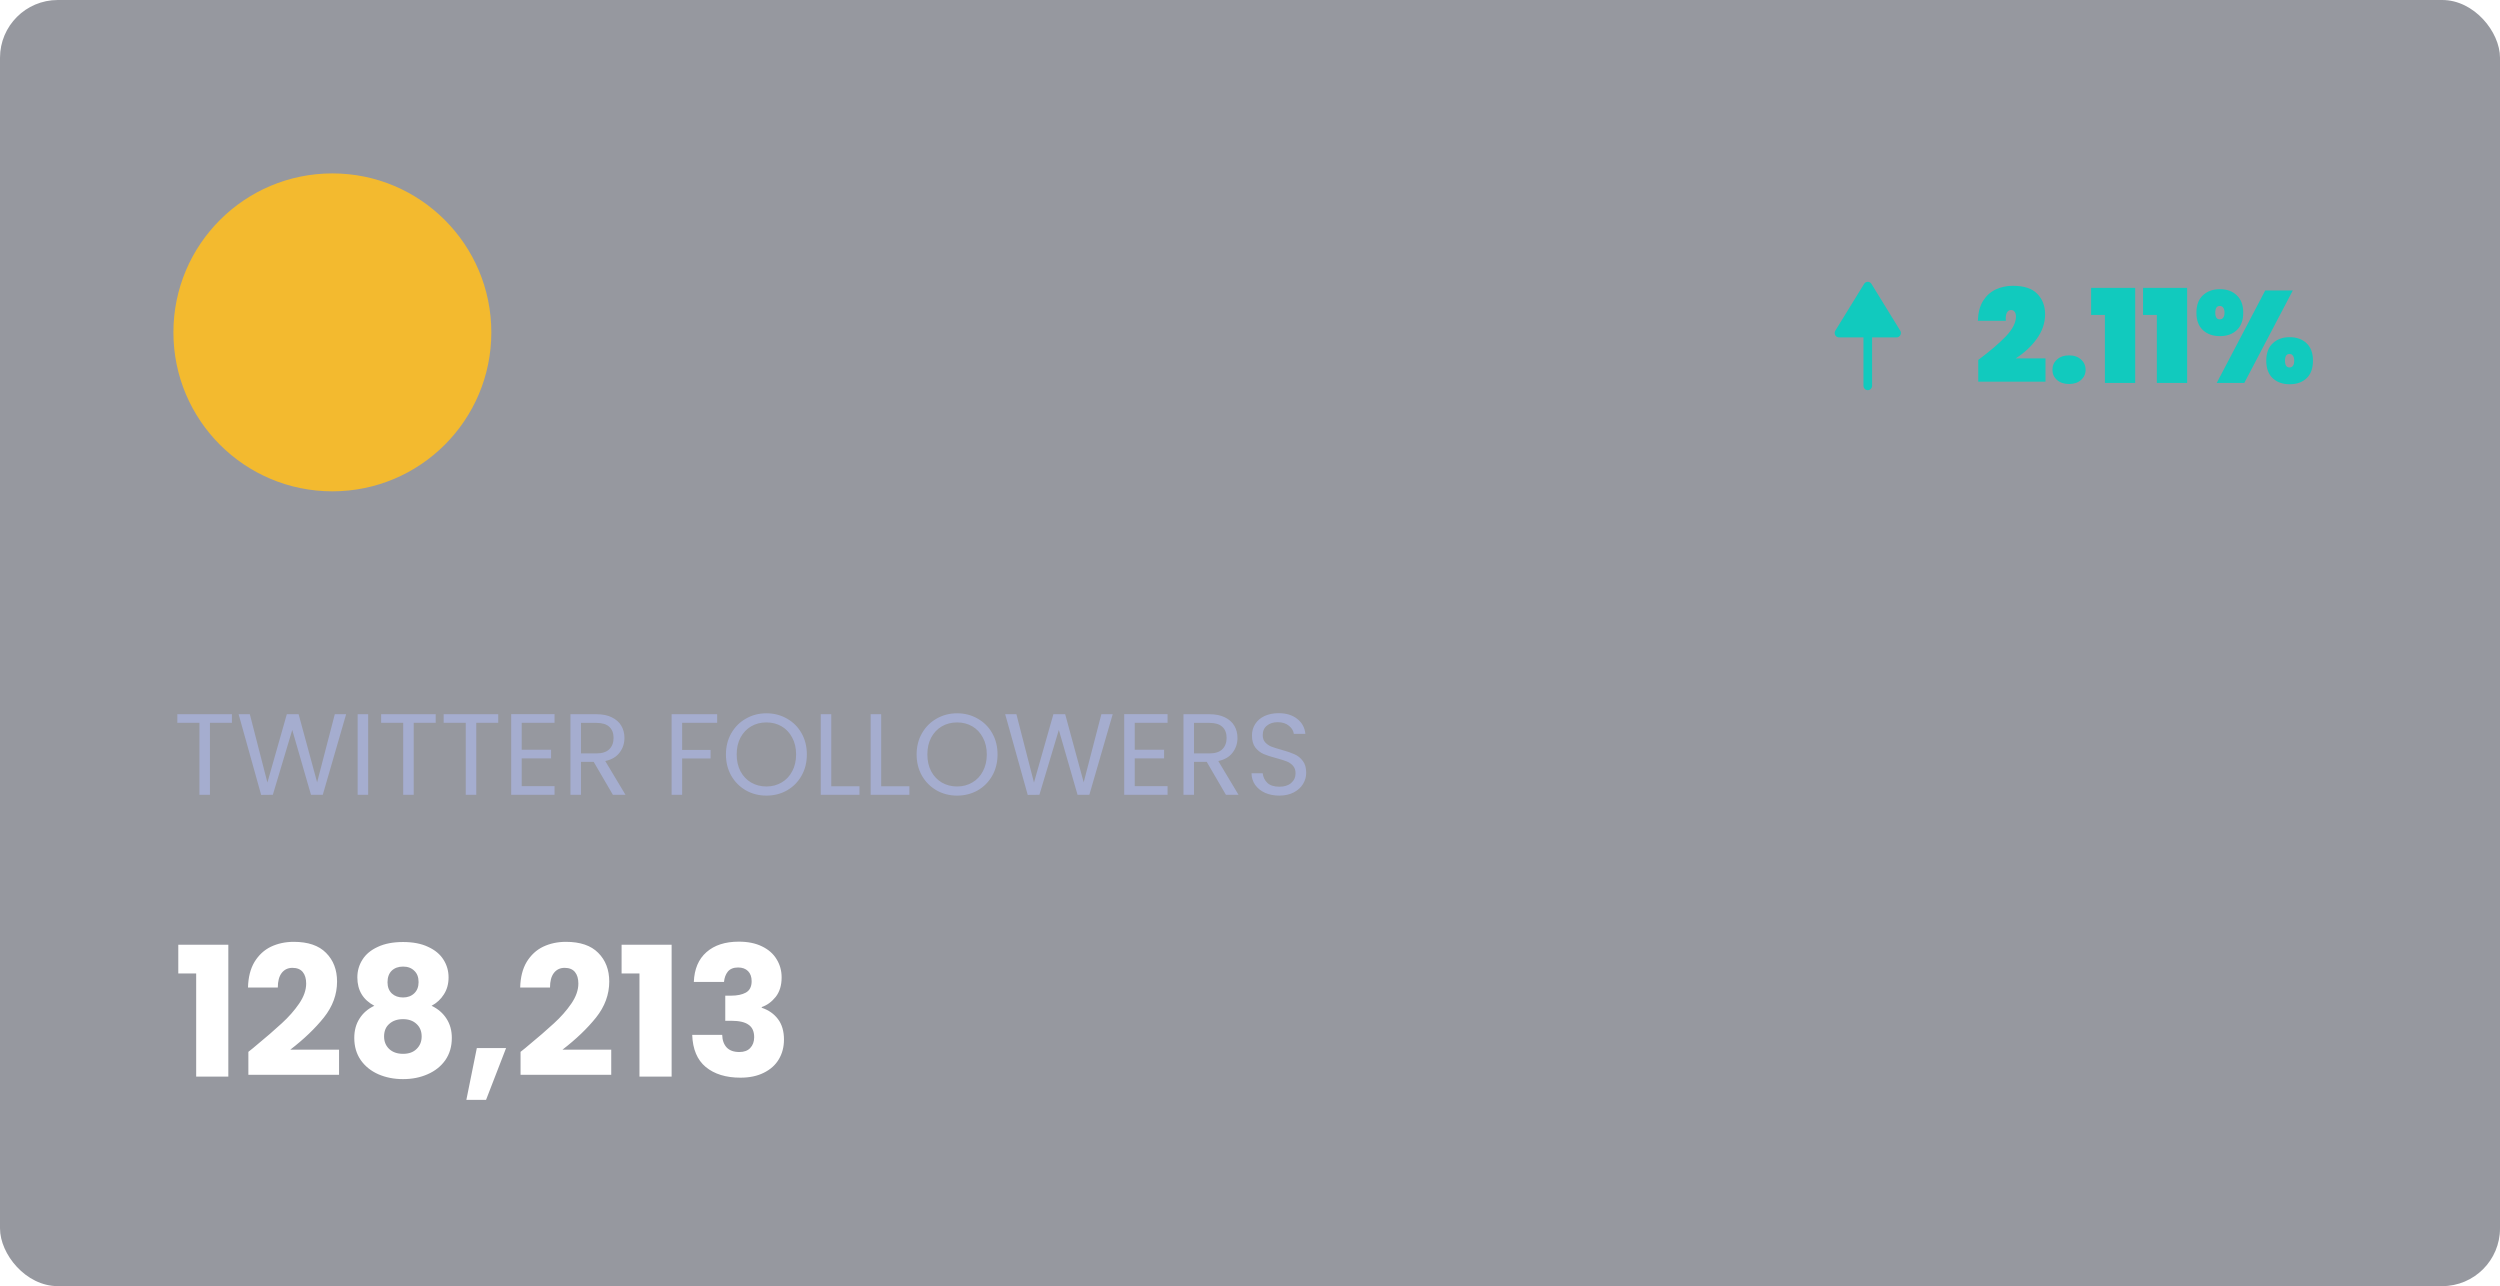 <svg width="346" height="178" viewBox="0 0 346 178" fill="none" xmlns="http://www.w3.org/2000/svg">
<g filter="url(#filter0_b_208_12466)">
<rect width="346" height="178" rx="8" fill="#2F3241" fill-opacity="0.5"/>
</g>
<path d="M24.675 134.725V130.75H31.6V149H27.15V134.725H24.675ZM34.374 145.575C34.941 145.125 35.199 144.917 35.149 144.95C36.783 143.6 38.066 142.492 38.999 141.625C39.949 140.758 40.749 139.85 41.399 138.9C42.049 137.95 42.374 137.025 42.374 136.125C42.374 135.442 42.216 134.908 41.899 134.525C41.583 134.142 41.108 133.95 40.474 133.95C39.841 133.95 39.341 134.192 38.974 134.675C38.624 135.142 38.449 135.808 38.449 136.675H34.324C34.358 135.258 34.658 134.075 35.224 133.125C35.808 132.175 36.566 131.475 37.499 131.025C38.449 130.575 39.499 130.35 40.649 130.35C42.633 130.35 44.124 130.858 45.124 131.875C46.141 132.892 46.649 134.217 46.649 135.85C46.649 137.633 46.041 139.292 44.824 140.825C43.608 142.342 42.058 143.825 40.174 145.275H46.924V148.75H34.374V145.575ZM51.807 139.2C50.24 138.367 49.457 137.058 49.457 135.275C49.457 134.375 49.69 133.558 50.157 132.825C50.623 132.075 51.332 131.483 52.282 131.05C53.232 130.6 54.398 130.375 55.782 130.375C57.165 130.375 58.323 130.6 59.257 131.05C60.207 131.483 60.915 132.075 61.382 132.825C61.848 133.558 62.082 134.375 62.082 135.275C62.082 136.175 61.865 136.958 61.432 137.625C61.015 138.292 60.448 138.817 59.732 139.2C60.632 139.633 61.323 140.233 61.807 141C62.29 141.75 62.532 142.633 62.532 143.65C62.532 144.833 62.232 145.858 61.632 146.725C61.032 147.575 60.215 148.225 59.182 148.675C58.165 149.125 57.032 149.35 55.782 149.35C54.532 149.35 53.39 149.125 52.357 148.675C51.34 148.225 50.532 147.575 49.932 146.725C49.332 145.858 49.032 144.833 49.032 143.65C49.032 142.617 49.273 141.725 49.757 140.975C50.24 140.208 50.923 139.617 51.807 139.2ZM57.932 135.925C57.932 135.242 57.732 134.717 57.332 134.35C56.948 133.967 56.432 133.775 55.782 133.775C55.132 133.775 54.607 133.967 54.207 134.35C53.823 134.733 53.632 135.267 53.632 135.95C53.632 136.6 53.832 137.117 54.232 137.5C54.632 137.867 55.148 138.05 55.782 138.05C56.415 138.05 56.932 137.858 57.332 137.475C57.732 137.092 57.932 136.575 57.932 135.925ZM55.782 141.05C54.998 141.05 54.365 141.267 53.882 141.7C53.398 142.117 53.157 142.7 53.157 143.45C53.157 144.15 53.39 144.725 53.857 145.175C54.34 145.625 54.982 145.85 55.782 145.85C56.582 145.85 57.207 145.625 57.657 145.175C58.123 144.725 58.357 144.15 58.357 143.45C58.357 142.717 58.115 142.133 57.632 141.7C57.165 141.267 56.548 141.05 55.782 141.05ZM70.043 145.05L67.268 152.225H64.543L65.993 145.05H70.043ZM72.045 145.575C72.612 145.125 72.87 144.917 72.82 144.95C74.454 143.6 75.737 142.492 76.67 141.625C77.62 140.758 78.42 139.85 79.07 138.9C79.72 137.95 80.045 137.025 80.045 136.125C80.045 135.442 79.887 134.908 79.57 134.525C79.254 134.142 78.779 133.95 78.145 133.95C77.512 133.95 77.012 134.192 76.645 134.675C76.295 135.142 76.12 135.808 76.12 136.675H71.995C72.029 135.258 72.329 134.075 72.895 133.125C73.479 132.175 74.237 131.475 75.17 131.025C76.12 130.575 77.17 130.35 78.32 130.35C80.304 130.35 81.795 130.858 82.795 131.875C83.812 132.892 84.32 134.217 84.32 135.85C84.32 137.633 83.712 139.292 82.495 140.825C81.279 142.342 79.729 143.825 77.845 145.275H84.595V148.75H72.045V145.575ZM86.028 134.725V130.75H92.953V149H88.502V134.725H86.028ZM96.027 135.9C96.094 134.117 96.677 132.742 97.777 131.775C98.877 130.808 100.369 130.325 102.252 130.325C103.502 130.325 104.569 130.542 105.452 130.975C106.352 131.408 107.027 132 107.477 132.75C107.944 133.5 108.177 134.342 108.177 135.275C108.177 136.375 107.902 137.275 107.352 137.975C106.802 138.658 106.16 139.125 105.427 139.375V139.475C106.377 139.792 107.127 140.317 107.677 141.05C108.227 141.783 108.502 142.725 108.502 143.875C108.502 144.908 108.26 145.825 107.777 146.625C107.31 147.408 106.619 148.025 105.702 148.475C104.802 148.925 103.727 149.15 102.477 149.15C100.477 149.15 98.877 148.658 97.677 147.675C96.494 146.692 95.869 145.208 95.802 143.225H99.952C99.969 143.958 100.177 144.542 100.577 144.975C100.977 145.392 101.56 145.6 102.327 145.6C102.977 145.6 103.477 145.417 103.827 145.05C104.194 144.667 104.377 144.167 104.377 143.55C104.377 142.75 104.119 142.175 103.602 141.825C103.102 141.458 102.294 141.275 101.177 141.275H100.377V137.8H101.177C102.027 137.8 102.71 137.658 103.227 137.375C103.76 137.075 104.027 136.55 104.027 135.8C104.027 135.2 103.86 134.733 103.527 134.4C103.194 134.067 102.735 133.9 102.152 133.9C101.519 133.9 101.044 134.092 100.727 134.475C100.427 134.858 100.252 135.333 100.202 135.9H96.027Z" fill="white"/>
<path d="M253.992 46.382C254.097 46.577 254.297 46.699 254.515 46.699H257.903V53.388C257.903 53.726 258.17 54 258.5 54C258.83 54 259.098 53.726 259.098 53.388V46.699H262.486C262.704 46.699 262.904 46.577 263.009 46.382C263.115 46.187 263.108 45.949 262.992 45.76L259.006 39.286C258.896 39.108 258.706 39 258.5 39C258.295 39 258.104 39.108 257.994 39.286L254.009 45.76C253.948 45.86 253.917 45.973 253.917 46.087C253.917 46.188 253.942 46.29 253.992 46.382" fill="#11CABE"/>
<path d="M273.789 49.814C275.397 48.614 276.669 47.528 277.605 46.556C278.541 45.572 279.009 44.654 279.009 43.802C279.009 43.514 278.943 43.292 278.811 43.136C278.691 42.98 278.529 42.902 278.325 42.902C278.085 42.902 277.893 43.028 277.749 43.28C277.617 43.52 277.569 43.892 277.605 44.396H273.735C273.771 43.28 274.011 42.362 274.455 41.642C274.911 40.922 275.499 40.394 276.219 40.058C276.939 39.722 277.731 39.554 278.595 39.554C280.131 39.554 281.253 39.926 281.961 40.67C282.681 41.402 283.041 42.344 283.041 43.496C283.041 44.708 282.651 45.848 281.871 46.916C281.103 47.972 280.137 48.866 278.973 49.598H283.095V52.82H273.789V49.814ZM286.36 53.144C285.664 53.144 285.106 52.958 284.686 52.586C284.266 52.214 284.056 51.746 284.056 51.182C284.056 50.606 284.266 50.132 284.686 49.76C285.106 49.376 285.664 49.184 286.36 49.184C287.044 49.184 287.596 49.376 288.016 49.76C288.436 50.132 288.646 50.606 288.646 51.182C288.646 51.746 288.436 52.214 288.016 52.586C287.596 52.958 287.044 53.144 286.36 53.144ZM289.409 43.586V39.842H295.511V53H291.317V43.586H289.409ZM296.598 43.586V39.842H302.7V53H298.506V43.586H296.598ZM303.985 43.28C303.985 42.224 304.285 41.42 304.885 40.868C305.485 40.304 306.271 40.022 307.243 40.022C308.203 40.022 308.977 40.304 309.565 40.868C310.165 41.42 310.465 42.224 310.465 43.28C310.465 44.336 310.165 45.14 309.565 45.692C308.977 46.244 308.203 46.52 307.243 46.52C306.271 46.52 305.485 46.244 304.885 45.692C304.285 45.14 303.985 44.336 303.985 43.28ZM317.323 40.202L310.609 53H306.793L313.507 40.202H317.323ZM307.207 42.344C306.799 42.344 306.595 42.656 306.595 43.28C306.595 43.892 306.799 44.198 307.207 44.198C307.423 44.198 307.585 44.12 307.693 43.964C307.813 43.808 307.873 43.58 307.873 43.28C307.873 42.968 307.813 42.734 307.693 42.578C307.585 42.422 307.423 42.344 307.207 42.344ZM313.651 49.922C313.651 48.866 313.951 48.062 314.551 47.51C315.151 46.946 315.931 46.664 316.891 46.664C317.863 46.664 318.643 46.946 319.231 47.51C319.819 48.062 320.113 48.866 320.113 49.922C320.113 50.978 319.819 51.788 319.231 52.352C318.643 52.904 317.863 53.18 316.891 53.18C315.931 53.18 315.151 52.904 314.551 52.352C313.951 51.788 313.651 50.978 313.651 49.922ZM316.873 48.986C316.453 48.986 316.243 49.298 316.243 49.922C316.243 50.546 316.453 50.858 316.873 50.858C317.077 50.858 317.233 50.78 317.341 50.624C317.461 50.468 317.521 50.234 317.521 49.922C317.521 49.622 317.461 49.394 317.341 49.238C317.233 49.07 317.077 48.986 316.873 48.986Z" fill="#11CABE"/>
<g clip-path="url(#clip0_208_12466)">
<ellipse cx="46" cy="46" rx="22" ry="22" fill="#F3BA2F"/>
</g>
<path d="M32.096 98.848V100.032H29.056V110H27.6V100.032H24.544V98.848H32.096ZM47.904 98.848L44.672 110H43.04L40.448 101.024L37.76 110L36.144 110.016L33.024 98.848H34.576L37.008 108.304L39.696 98.848H41.328L43.888 108.272L46.336 98.848H47.904ZM50.954 98.848V110H49.498V98.848H50.954ZM60.299 98.848V100.032H57.259V110H55.803V100.032H52.747V98.848H60.299ZM68.955 98.848V100.032H65.915V110H64.459V100.032H61.403V98.848H68.955ZM72.204 100.032V103.76H76.268V104.96H72.204V108.8H76.748V110H70.748V98.832H76.748V100.032H72.204ZM84.823 110L82.167 105.44H80.407V110H78.951V98.848H82.551C83.393 98.848 84.103 98.992 84.679 99.28C85.265 99.568 85.703 99.957 85.991 100.448C86.279 100.939 86.423 101.499 86.423 102.128C86.423 102.896 86.199 103.573 85.751 104.16C85.313 104.747 84.652 105.136 83.767 105.328L86.567 110H84.823ZM80.407 104.272H82.551C83.34 104.272 83.932 104.08 84.327 103.696C84.721 103.301 84.919 102.779 84.919 102.128C84.919 101.467 84.721 100.955 84.327 100.592C83.943 100.229 83.351 100.048 82.551 100.048H80.407V104.272ZM99.255 98.848V100.032H94.407V103.792H98.343V104.976H94.407V110H92.951V98.848H99.255ZM106.069 110.112C105.035 110.112 104.091 109.872 103.237 109.392C102.384 108.901 101.707 108.224 101.205 107.36C100.715 106.485 100.469 105.504 100.469 104.416C100.469 103.328 100.715 102.352 101.205 101.488C101.707 100.613 102.384 99.936 103.237 99.456C104.091 98.965 105.035 98.72 106.069 98.72C107.115 98.72 108.064 98.965 108.917 99.456C109.771 99.936 110.443 100.608 110.933 101.472C111.424 102.336 111.669 103.317 111.669 104.416C111.669 105.515 111.424 106.496 110.933 107.36C110.443 108.224 109.771 108.901 108.917 109.392C108.064 109.872 107.115 110.112 106.069 110.112ZM106.069 108.848C106.848 108.848 107.547 108.667 108.165 108.304C108.795 107.941 109.285 107.424 109.637 106.752C110 106.08 110.181 105.301 110.181 104.416C110.181 103.52 110 102.741 109.637 102.08C109.285 101.408 108.8 100.891 108.181 100.528C107.563 100.165 106.859 99.984 106.069 99.984C105.28 99.984 104.576 100.165 103.957 100.528C103.339 100.891 102.848 101.408 102.485 102.08C102.133 102.741 101.957 103.52 101.957 104.416C101.957 105.301 102.133 106.08 102.485 106.752C102.848 107.424 103.339 107.941 103.957 108.304C104.587 108.667 105.291 108.848 106.069 108.848ZM115.047 108.816H118.951V110H113.591V98.848H115.047V108.816ZM121.954 108.816H125.858V110H120.498V98.848H121.954V108.816ZM132.46 110.112C131.425 110.112 130.481 109.872 129.628 109.392C128.775 108.901 128.097 108.224 127.596 107.36C127.105 106.485 126.86 105.504 126.86 104.416C126.86 103.328 127.105 102.352 127.596 101.488C128.097 100.613 128.775 99.936 129.628 99.456C130.481 98.965 131.425 98.72 132.46 98.72C133.505 98.72 134.455 98.965 135.308 99.456C136.161 99.936 136.833 100.608 137.324 101.472C137.815 102.336 138.06 103.317 138.06 104.416C138.06 105.515 137.815 106.496 137.324 107.36C136.833 108.224 136.161 108.901 135.308 109.392C134.455 109.872 133.505 110.112 132.46 110.112ZM132.46 108.848C133.239 108.848 133.937 108.667 134.556 108.304C135.185 107.941 135.676 107.424 136.028 106.752C136.391 106.08 136.572 105.301 136.572 104.416C136.572 103.52 136.391 102.741 136.028 102.08C135.676 101.408 135.191 100.891 134.572 100.528C133.953 100.165 133.249 99.984 132.46 99.984C131.671 99.984 130.967 100.165 130.348 100.528C129.729 100.891 129.239 101.408 128.876 102.08C128.524 102.741 128.348 103.52 128.348 104.416C128.348 105.301 128.524 106.08 128.876 106.752C129.239 107.424 129.729 107.941 130.348 108.304C130.977 108.667 131.681 108.848 132.46 108.848ZM153.998 98.848L150.766 110H149.134L146.542 101.024L143.854 110L142.238 110.016L139.118 98.848H140.67L143.102 108.304L145.79 98.848H147.422L149.982 108.272L152.43 98.848H153.998ZM157.047 100.032V103.76H161.111V104.96H157.047V108.8H161.591V110H155.591V98.832H161.591V100.032H157.047ZM169.667 110L167.011 105.44H165.251V110H163.795V98.848H167.395C168.237 98.848 168.947 98.992 169.523 99.28C170.109 99.568 170.547 99.957 170.835 100.448C171.123 100.939 171.267 101.499 171.267 102.128C171.267 102.896 171.043 103.573 170.595 104.16C170.157 104.747 169.496 105.136 168.611 105.328L171.411 110H169.667ZM165.251 104.272H167.395C168.184 104.272 168.776 104.08 169.171 103.696C169.565 103.301 169.763 102.779 169.763 102.128C169.763 101.467 169.565 100.955 169.171 100.592C168.787 100.229 168.195 100.048 167.395 100.048H165.251V104.272ZM177.065 110.112C176.329 110.112 175.668 109.984 175.081 109.728C174.505 109.461 174.052 109.099 173.721 108.64C173.39 108.171 173.22 107.632 173.209 107.024H174.761C174.814 107.547 175.028 107.989 175.401 108.352C175.785 108.704 176.34 108.88 177.065 108.88C177.758 108.88 178.302 108.709 178.697 108.368C179.102 108.016 179.305 107.568 179.305 107.024C179.305 106.597 179.188 106.251 178.953 105.984C178.718 105.717 178.425 105.515 178.073 105.376C177.721 105.237 177.246 105.088 176.649 104.928C175.913 104.736 175.321 104.544 174.873 104.352C174.436 104.16 174.057 103.861 173.737 103.456C173.428 103.04 173.273 102.485 173.273 101.792C173.273 101.184 173.428 100.645 173.737 100.176C174.046 99.707 174.478 99.344 175.033 99.088C175.598 98.832 176.244 98.704 176.969 98.704C178.014 98.704 178.868 98.965 179.529 99.488C180.201 100.011 180.58 100.704 180.665 101.568H179.065C179.012 101.141 178.788 100.768 178.393 100.448C177.998 100.117 177.476 99.952 176.825 99.952C176.217 99.952 175.721 100.112 175.337 100.432C174.953 100.741 174.761 101.179 174.761 101.744C174.761 102.149 174.873 102.48 175.097 102.736C175.332 102.992 175.614 103.189 175.945 103.328C176.286 103.456 176.761 103.605 177.369 103.776C178.105 103.979 178.697 104.181 179.145 104.384C179.593 104.576 179.977 104.88 180.297 105.296C180.617 105.701 180.777 106.256 180.777 106.96C180.777 107.504 180.633 108.016 180.345 108.496C180.057 108.976 179.63 109.365 179.065 109.664C178.5 109.963 177.833 110.112 177.065 110.112Z" fill="#A5ADCF"/>
<defs>
<filter id="filter0_b_208_12466" x="-4" y="-4" width="354" height="186" filterUnits="userSpaceOnUse" color-interpolation-filters="sRGB">
<feFlood flood-opacity="0" result="BackgroundImageFix"/>
<feGaussianBlur in="BackgroundImage" stdDeviation="2"/>
<feComposite in2="SourceAlpha" operator="in" result="effect1_backgroundBlur_208_12466"/>
<feBlend mode="normal" in="SourceGraphic" in2="effect1_backgroundBlur_208_12466" result="shape"/>
</filter>
<clipPath id="clip0_208_12466">
<rect width="44" height="44" fill="white" transform="translate(24 24)"/>
</clipPath>
</defs>
</svg>
